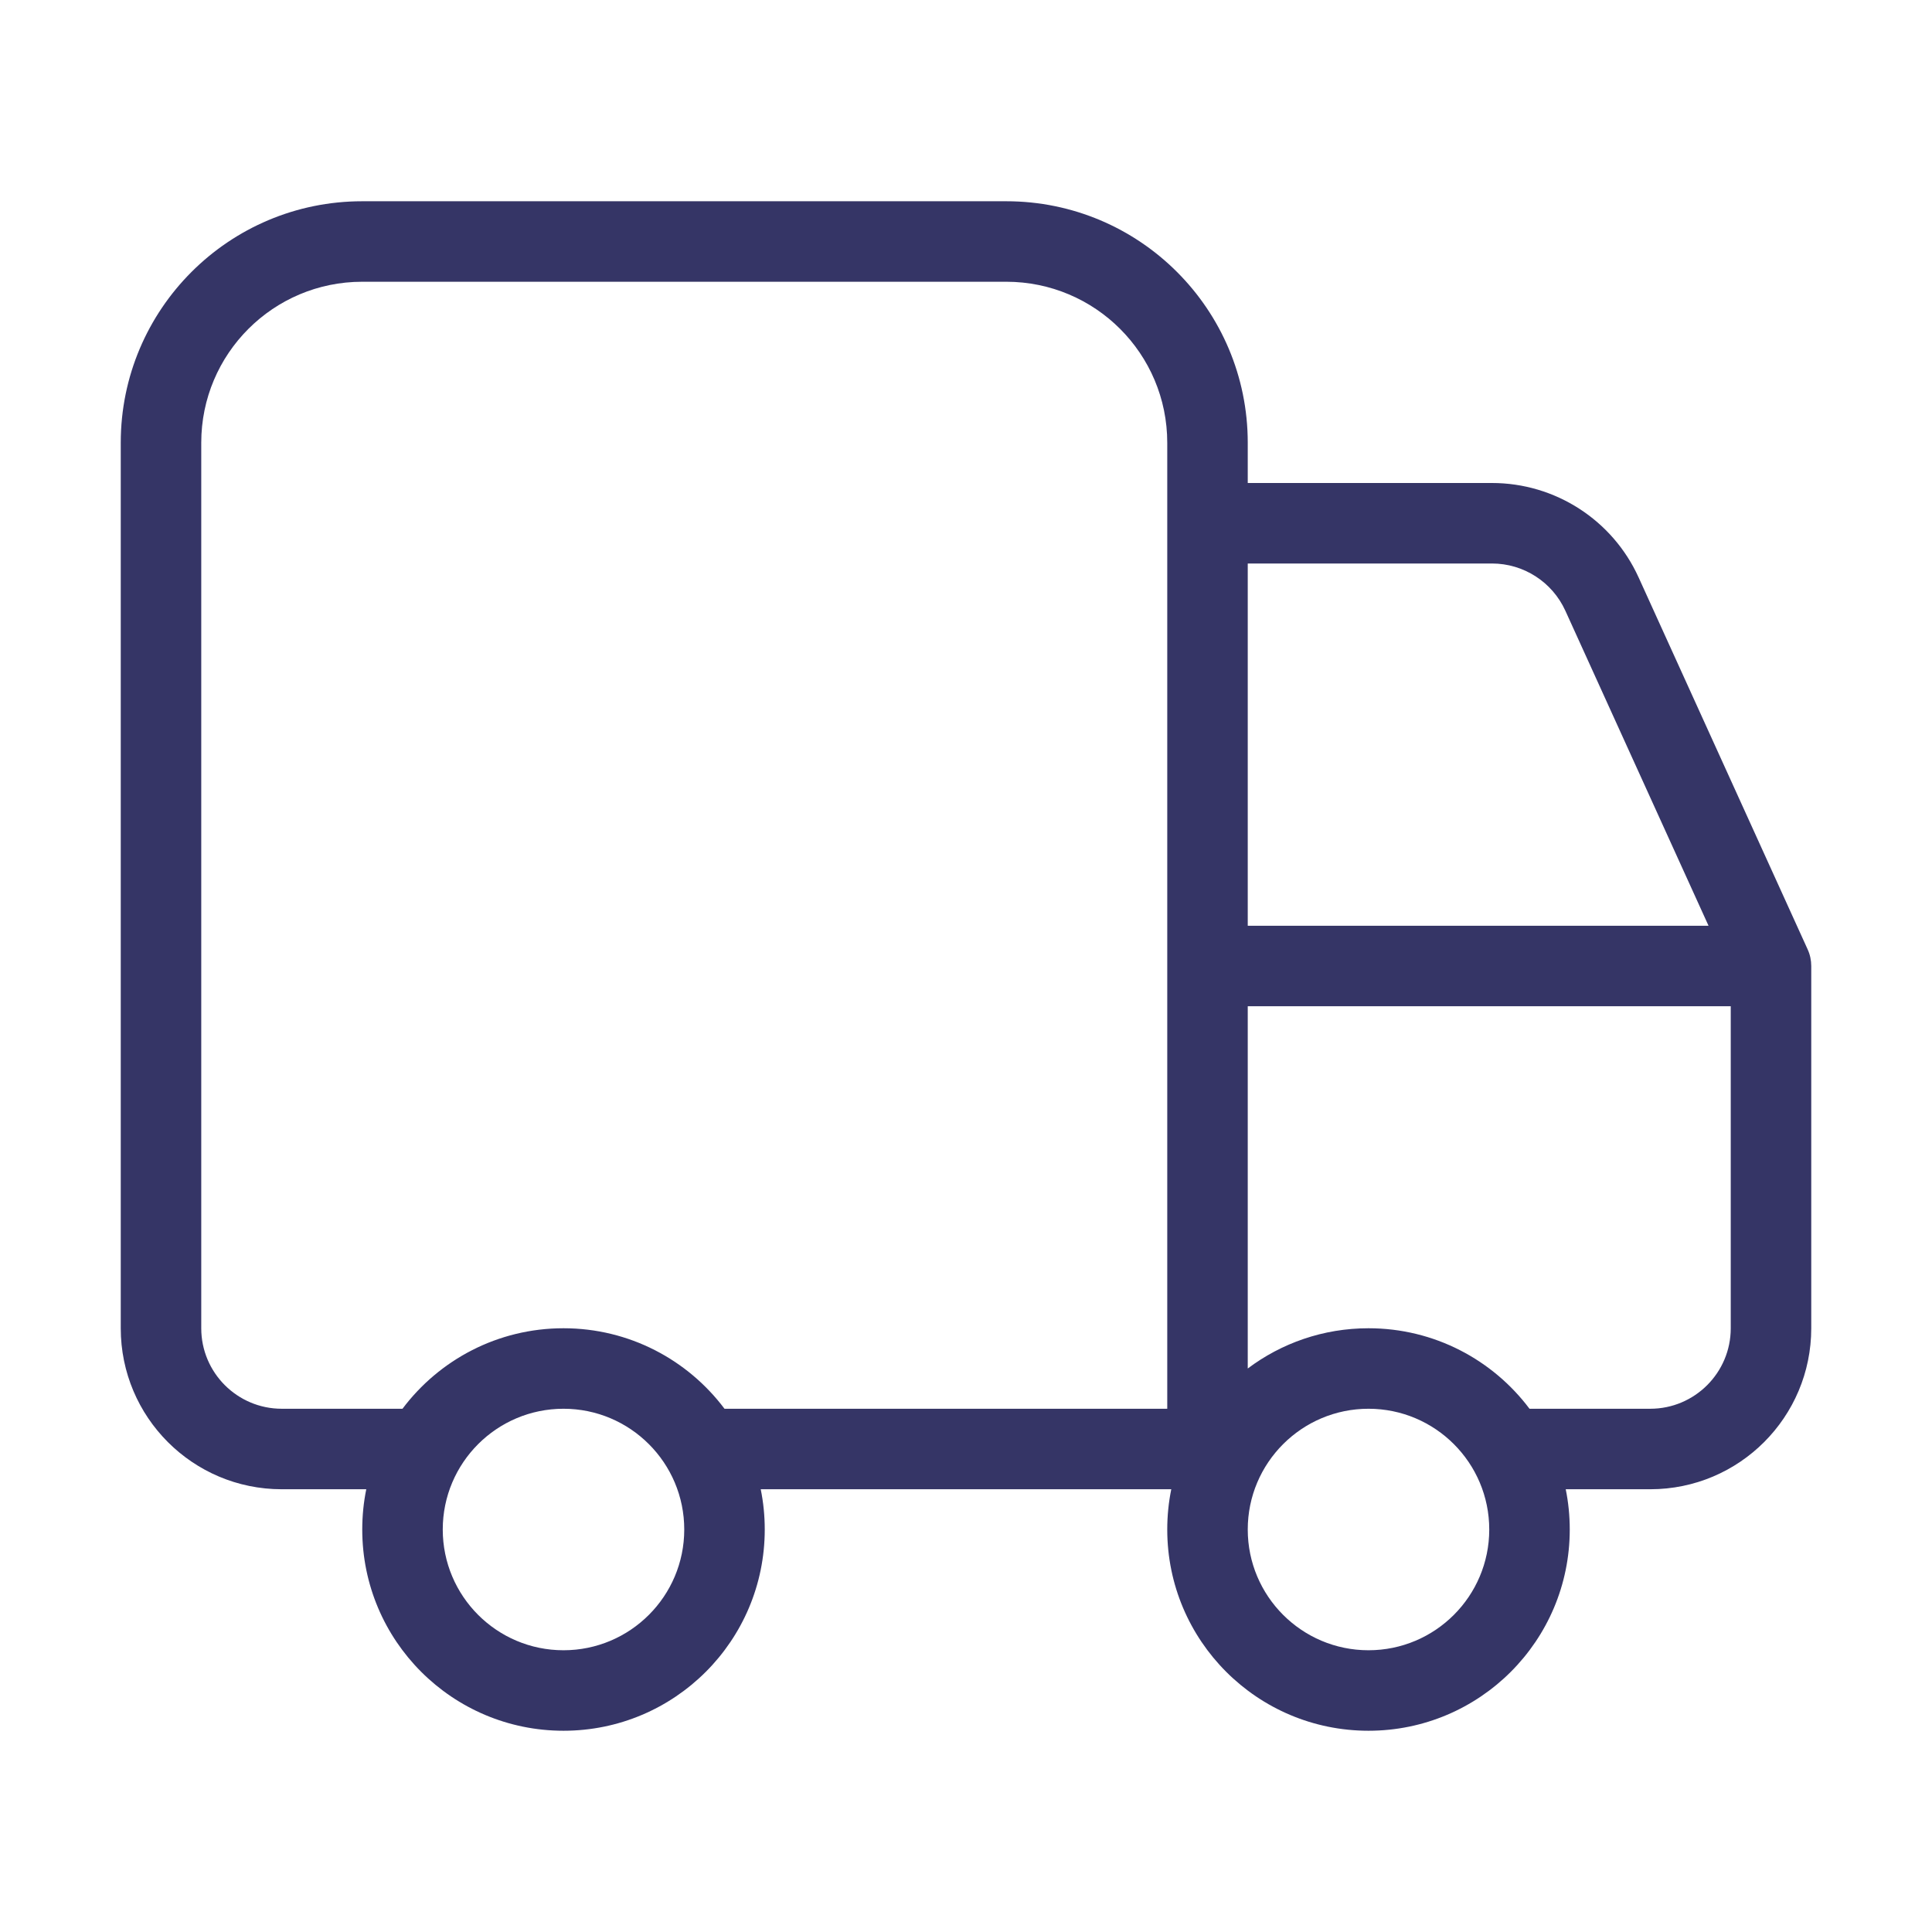 <svg width="24" height="24" viewBox="0 0 24 24" fill="none" xmlns="http://www.w3.org/2000/svg">
<path fill-rule="evenodd" clip-rule="evenodd" d="M1.5 5.5C1.5 3.843 2.843 2.5 4.5 2.5H12.5C14.157 2.5 15.5 3.843 15.5 5.5V6H18.534C19.318 6 20.03 6.458 20.355 7.172L22.455 11.793C22.485 11.858 22.5 11.929 22.5 12V16.5C22.5 17.605 21.605 18.5 20.5 18.5H19.45C19.483 18.662 19.5 18.829 19.5 19C19.5 20.381 18.381 21.5 17 21.5C15.619 21.5 14.5 20.381 14.5 19C14.5 18.829 14.517 18.662 14.55 18.5H9.45C9.483 18.662 9.5 18.829 9.5 19C9.5 20.381 8.381 21.5 7 21.5C5.619 21.5 4.5 20.381 4.5 19C4.5 18.829 4.517 18.662 4.55 18.5H3.5C2.395 18.5 1.5 17.605 1.5 16.5V5.5ZM5 17.5C5.456 16.893 6.182 16.5 7 16.5C7.818 16.5 8.544 16.893 9 17.5H14.5V5.5C14.5 4.395 13.605 3.5 12.5 3.5H4.5C3.395 3.5 2.5 4.395 2.5 5.5V16.5C2.5 17.052 2.948 17.5 3.5 17.5H5ZM15.5 7V11.5H21.224L19.445 7.586C19.282 7.229 18.926 7 18.534 7H15.5ZM21.5 12.5H15.5V17C15.918 16.686 16.437 16.5 17 16.5C17.818 16.5 18.544 16.893 19 17.5H20.5C21.052 17.5 21.5 17.052 21.5 16.5V12.5ZM7 17.5C6.172 17.5 5.5 18.172 5.5 19C5.5 19.828 6.172 20.5 7 20.5C7.828 20.5 8.5 19.828 8.5 19C8.5 18.172 7.828 17.5 7 17.5ZM17 17.5C16.172 17.5 15.5 18.172 15.5 19C15.5 19.828 16.172 20.5 17 20.5C17.828 20.5 18.5 19.828 18.5 19C18.5 18.172 17.828 17.5 17 17.5Z" fill="#353566"/>
</svg>
